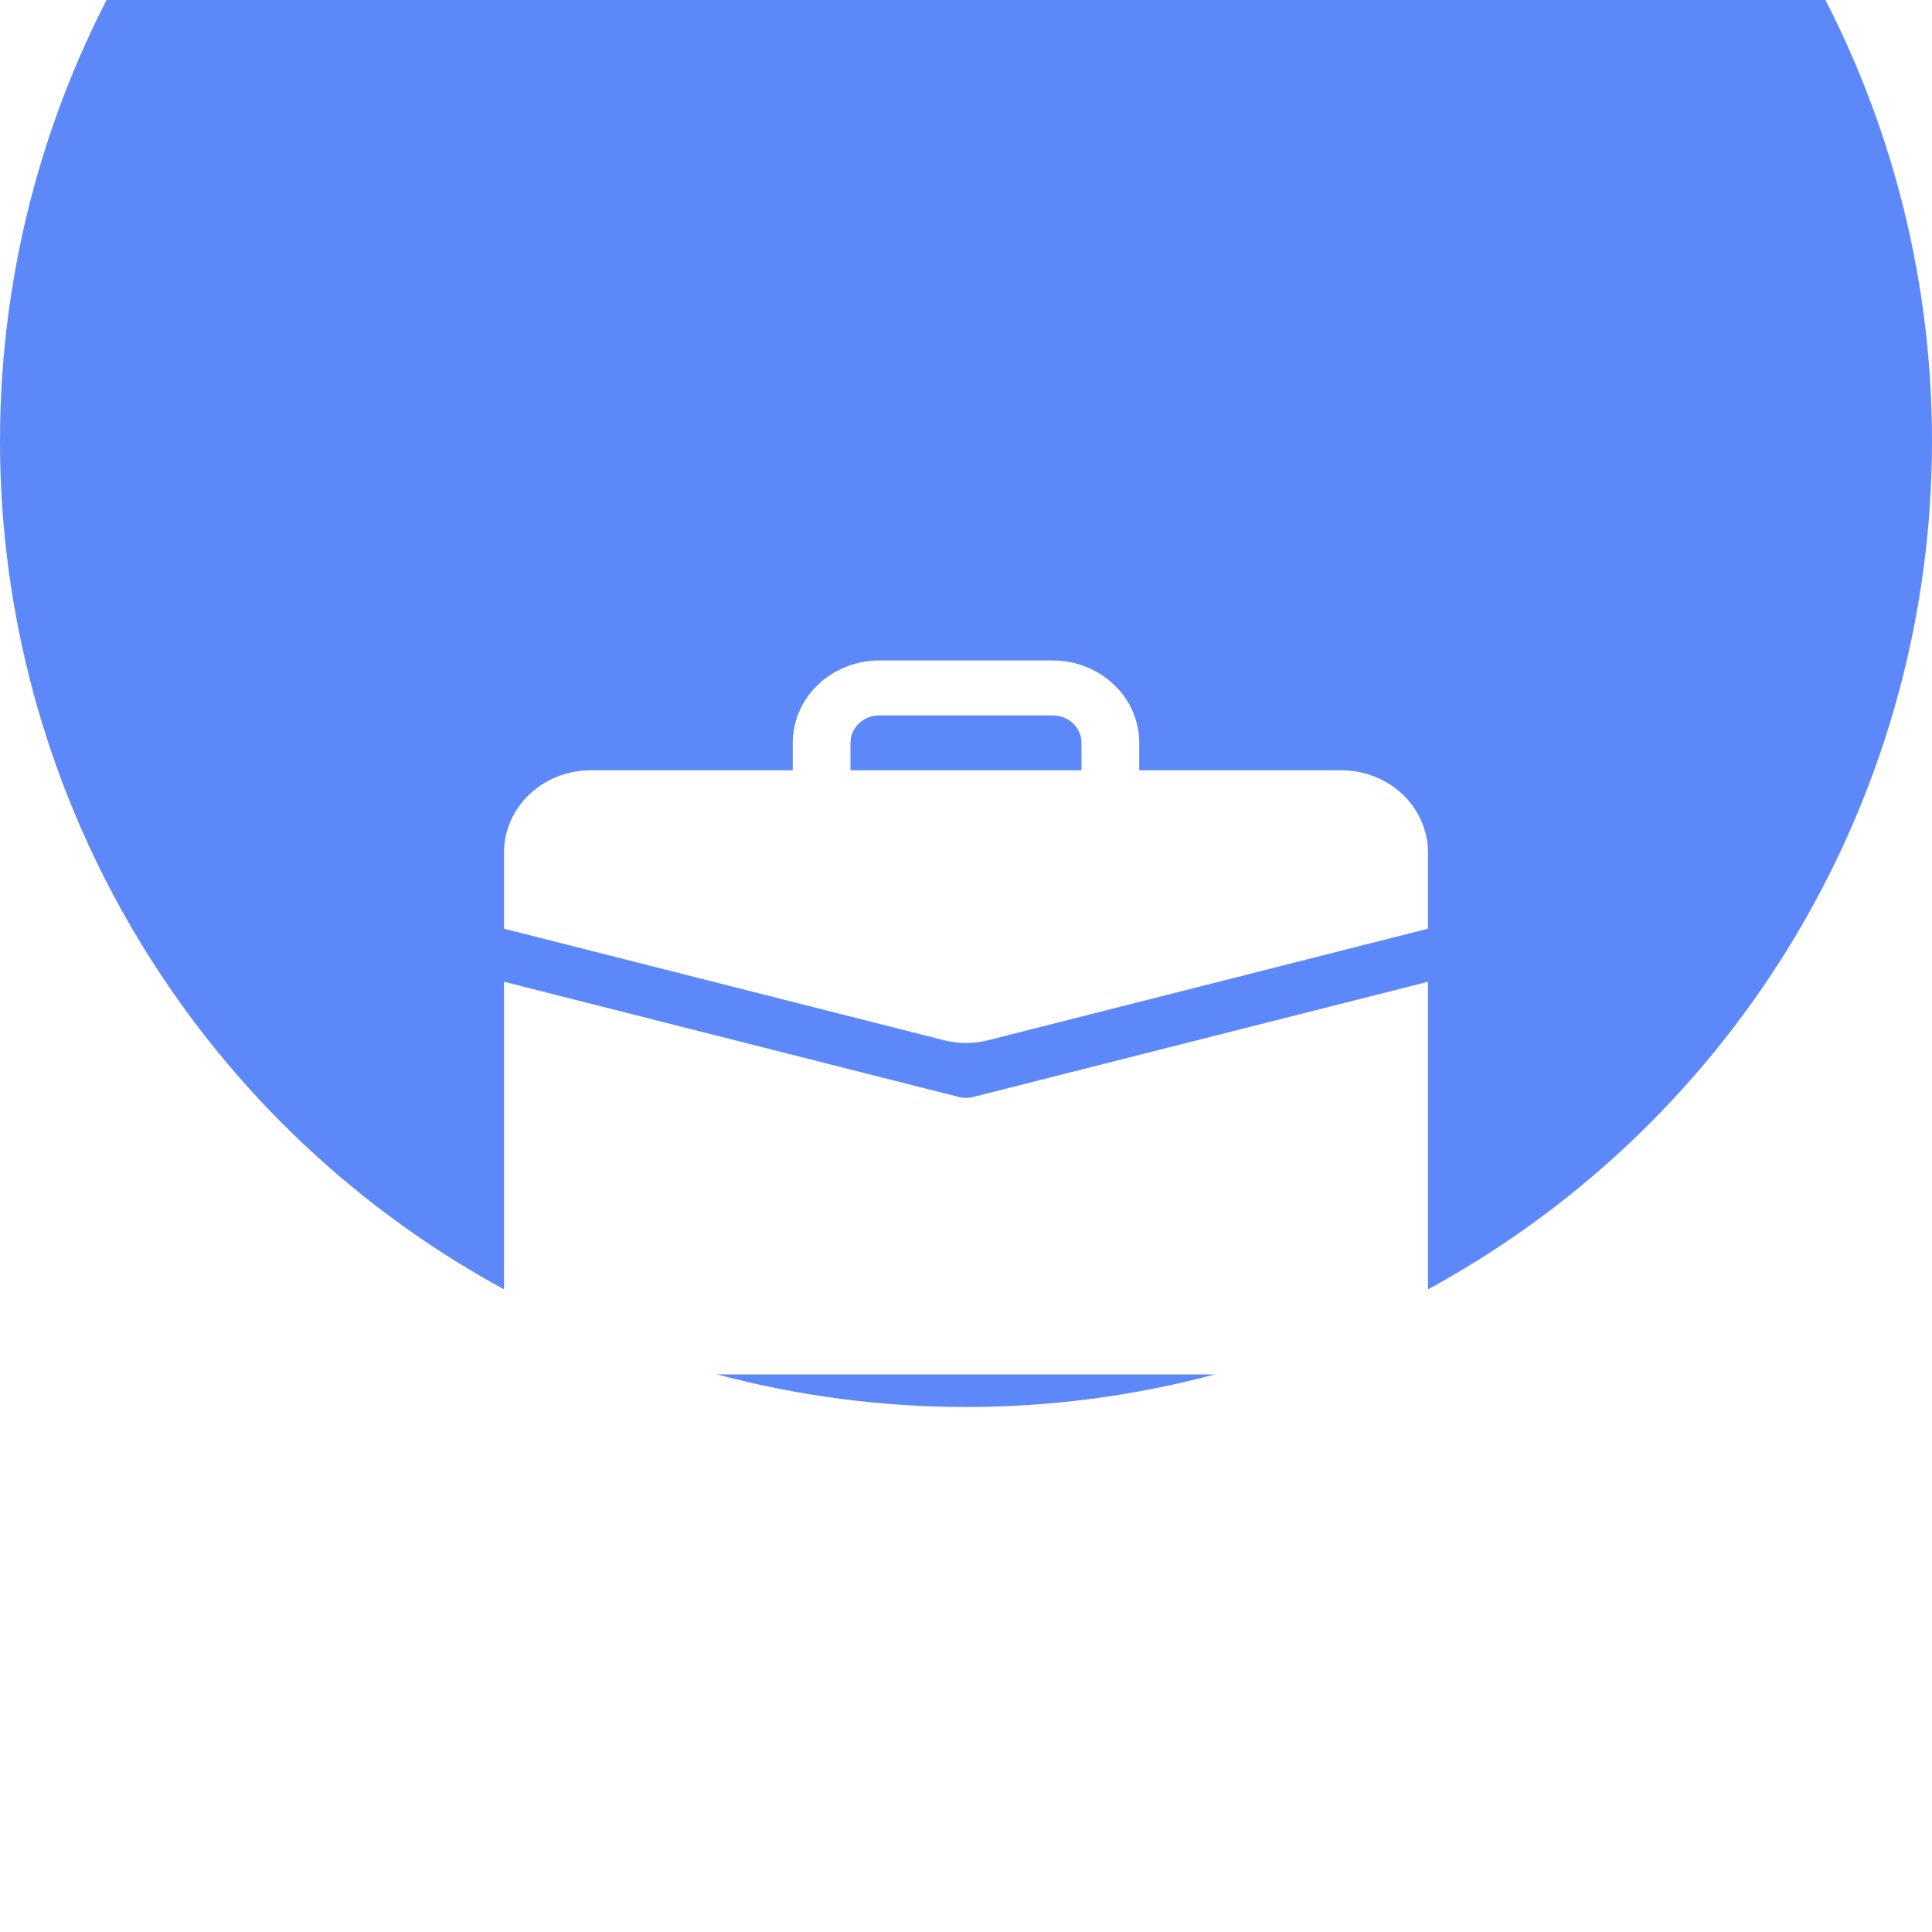 <svg width="46" height="46" viewBox="0 0 46 46" fill="none" xmlns="http://www.w3.org/2000/svg">
<g clip-path="url(#clip0_1_86)">
<g filter="url(#filter0_ii_1_86)">
<circle cx="23" cy="23" r="23" fill="#5C88F9"/>
</g>
<g filter="url(#filter1_dii_1_86)">
<path d="M20.938 14C20.39 14 19.866 14.207 19.479 14.575C19.092 14.942 18.875 15.441 18.875 15.961V16.615H14.062C13.515 16.615 12.991 16.822 12.604 17.19C12.217 17.558 12 18.057 12 18.577V20.387L22.469 23.041C22.817 23.13 23.183 23.13 23.531 23.041L34 20.387V18.577C34 18.057 33.783 17.558 33.396 17.19C33.009 16.822 32.484 16.615 31.938 16.615H27.125V15.961C27.125 15.441 26.908 14.942 26.521 14.575C26.134 14.207 25.61 14 25.062 14H20.938ZM20.938 15.308H25.062C25.245 15.308 25.42 15.377 25.549 15.499C25.678 15.622 25.75 15.788 25.75 15.961V16.615H20.25V15.961C20.25 15.788 20.322 15.622 20.451 15.499C20.58 15.377 20.755 15.308 20.938 15.308Z" fill="white"/>
<path d="M12 29.038C12 29.559 12.217 30.058 12.604 30.425C12.991 30.793 13.515 31 14.062 31H31.938C32.484 31 33.009 30.793 33.396 30.425C33.783 30.058 34 29.559 34 29.038V21.65L23.177 24.392C23.061 24.422 22.939 24.422 22.823 24.392L12 21.65V29.038Z" fill="white"/>
</g>
</g>
<defs>
<filter id="filter0_ii_1_86" x="0" y="-9" width="46" height="55" filterUnits="userSpaceOnUse" color-interpolation-filters="sRGB">
<feFlood flood-opacity="0" result="BackgroundImageFix"/>
<feBlend mode="normal" in="SourceGraphic" in2="BackgroundImageFix" result="shape"/>
<feColorMatrix in="SourceAlpha" type="matrix" values="0 0 0 0 0 0 0 0 0 0 0 0 0 0 0 0 0 0 127 0" result="hardAlpha"/>
<feOffset dy="-3.5"/>
<feGaussianBlur stdDeviation="2.36"/>
<feComposite in2="hardAlpha" operator="arithmetic" k2="-1" k3="1"/>
<feColorMatrix type="matrix" values="0 0 0 0 1 0 0 0 0 1 0 0 0 0 1 0 0 0 0.25 0"/>
<feBlend mode="normal" in2="shape" result="effect1_innerShadow_1_86"/>
<feColorMatrix in="SourceAlpha" type="matrix" values="0 0 0 0 0 0 0 0 0 0 0 0 0 0 0 0 0 0 127 0" result="hardAlpha"/>
<feOffset dy="-9"/>
<feGaussianBlur stdDeviation="5.5"/>
<feComposite in2="hardAlpha" operator="arithmetic" k2="-1" k3="1"/>
<feColorMatrix type="matrix" values="0 0 0 0 0.071 0 0 0 0 0.137 0 0 0 0 0.718 0 0 0 0.35 0"/>
<feBlend mode="normal" in2="effect1_innerShadow_1_86" result="effect2_innerShadow_1_86"/>
</filter>
<filter id="filter1_dii_1_86" x="2.401" y="9.638" width="41.198" height="36.198" filterUnits="userSpaceOnUse" color-interpolation-filters="sRGB">
<feFlood flood-opacity="0" result="BackgroundImageFix"/>
<feColorMatrix in="SourceAlpha" type="matrix" values="0 0 0 0 0 0 0 0 0 0 0 0 0 0 0 0 0 0 127 0" result="hardAlpha"/>
<feOffset dy="5.237"/>
<feGaussianBlur stdDeviation="4.799"/>
<feComposite in2="hardAlpha" operator="out"/>
<feColorMatrix type="matrix" values="0 0 0 0 0 0 0 0 0 0.043 0 0 0 0 0.451 0 0 0 0.25 0"/>
<feBlend mode="normal" in2="BackgroundImageFix" result="effect1_dropShadow_1_86"/>
<feBlend mode="normal" in="SourceGraphic" in2="effect1_dropShadow_1_86" result="shape"/>
<feColorMatrix in="SourceAlpha" type="matrix" values="0 0 0 0 0 0 0 0 0 0 0 0 0 0 0 0 0 0 127 0" result="hardAlpha"/>
<feOffset dy="-3.491"/>
<feGaussianBlur stdDeviation="2.181"/>
<feComposite in2="hardAlpha" operator="arithmetic" k2="-1" k3="1"/>
<feColorMatrix type="matrix" values="0 0 0 0 0.69 0 0 0 0 0.776 0 0 0 0 1 0 0 0 1 0"/>
<feBlend mode="normal" in2="shape" result="effect2_innerShadow_1_86"/>
<feColorMatrix in="SourceAlpha" type="matrix" values="0 0 0 0 0 0 0 0 0 0 0 0 0 0 0 0 0 0 127 0" result="hardAlpha"/>
<feOffset dy="-0.021"/>
<feComposite in2="hardAlpha" operator="arithmetic" k2="-1" k3="1"/>
<feColorMatrix type="matrix" values="0 0 0 0 1 0 0 0 0 1 0 0 0 0 1 0 0 0 0.75 0"/>
<feBlend mode="normal" in2="effect2_innerShadow_1_86" result="effect3_innerShadow_1_86"/>
</filter>
<clipPath id="clip0_1_86">
<rect width="46" height="46" fill="white"/>
</clipPath>
</defs>
</svg>
